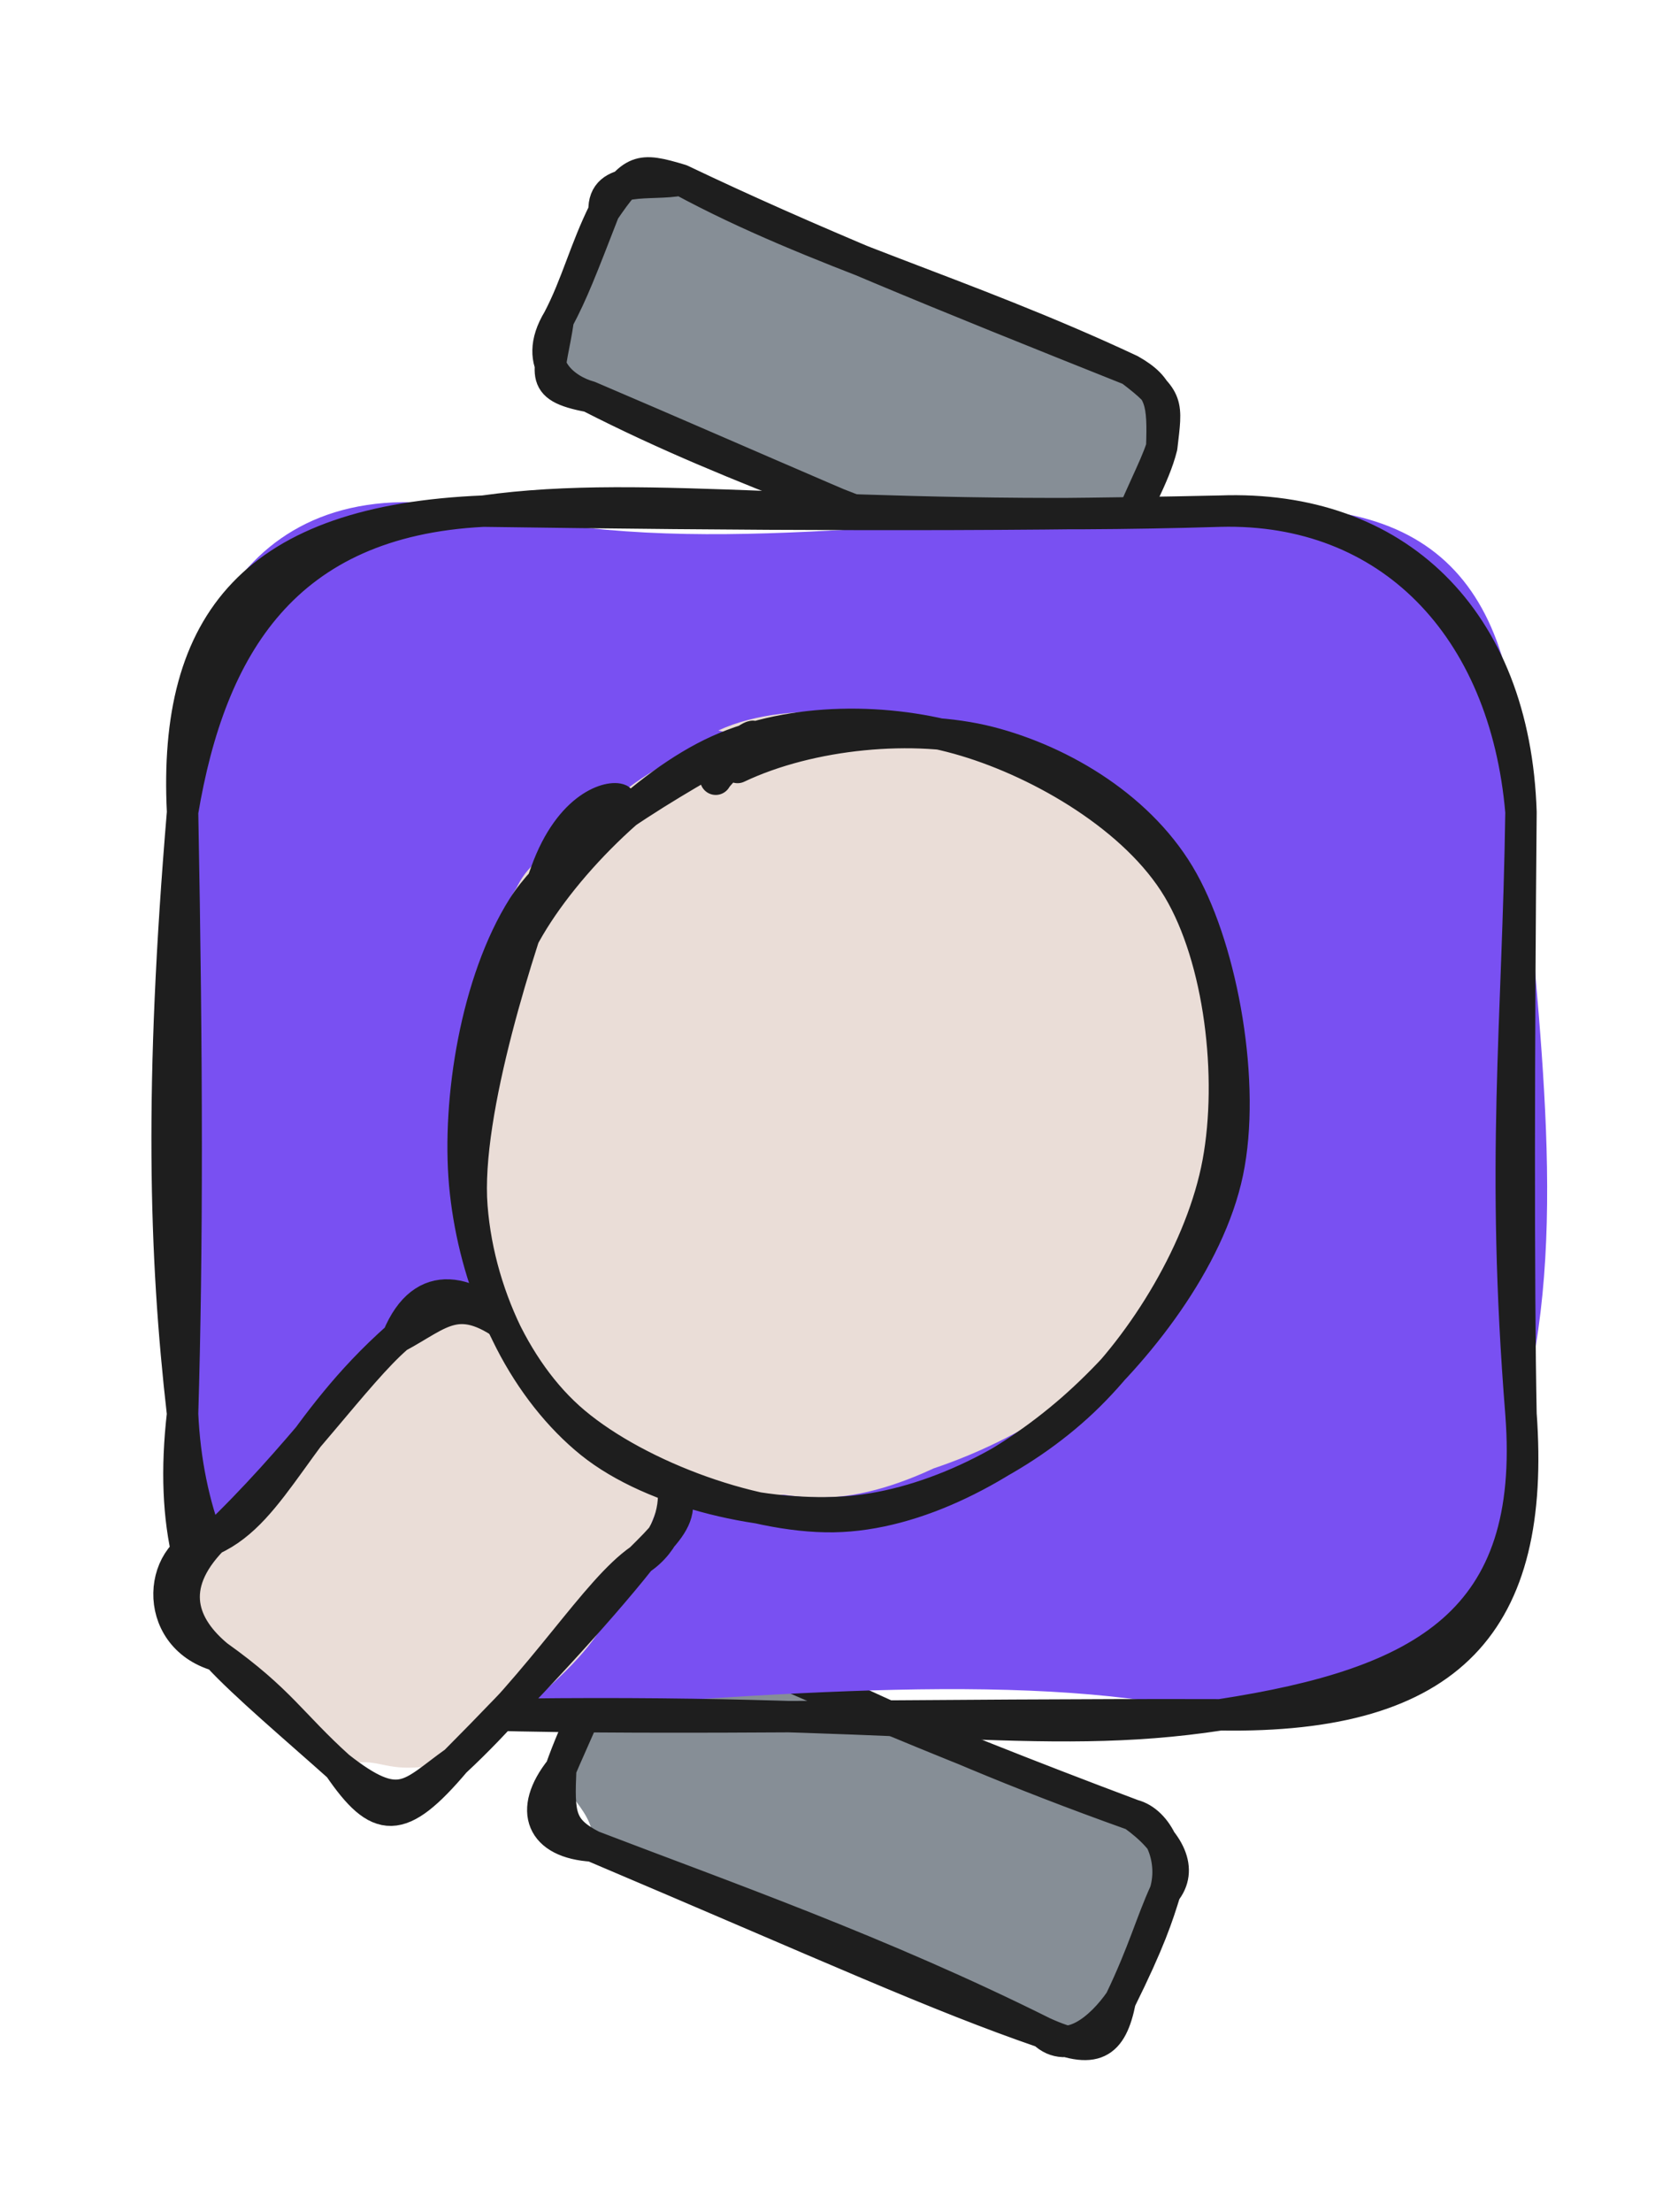 <svg version="1.1" xmlns="http://www.w3.org/2000/svg" viewBox="0 0 106.893 140.842" width="106.893" height="140.842">
  <!-- svg-source:excalidraw -->
  
  <defs>
    <style class="style-fonts">
      @font-face {
        font-family: "Virgil";
        src: url("https://excalidraw.com/Virgil.woff2");
      }
      @font-face {
        font-family: "Cascadia";
        src: url("https://excalidraw.com/Cascadia.woff2");
      }
      @font-face {
        font-family: "Assistant";
        src: url("https://excalidraw.com/Assistant-Regular.woff2");
      }
    </style>
    
  </defs>
  <g stroke-linecap="round" transform="translate(35.686 109.066) rotate(22.461 19.283 7.488)"><path d="M3.74 0 C16.18 -0.08, 29.75 0.41, 34.82 0 C37.57 2.34, 36.71 1.63, 38.57 3.74 C38.2 6.95, 38.13 8.46, 38.57 11.23 C39.59 13.77, 39.76 14.24, 34.82 14.98 C23.43 14.69, 9.19 15.11, 3.74 14.98 C3.2 12.81, 0.25 12.58, 0 11.23 C-0.75 8.69, -0.87 6.75, 0 3.74 C1.68 2.8, -1.22 1.05, 3.74 0" stroke="none" stroke-width="0" fill="#868e96"></path><path d="M3.74 0 C11.79 -0.61, 18.27 0.82, 34.82 0 M3.74 0 C12.16 0.22, 19.93 0.49, 34.82 0 M34.82 0 C37.68 0.67, 39.08 2.01, 38.57 3.74 M34.82 0 C36.41 -0.23, 38.34 1.51, 38.57 3.74 M38.57 3.74 C38.72 5.36, 38.86 6.98, 38.57 11.23 M38.57 3.74 C38.49 5.96, 38.76 7.76, 38.57 11.23 M38.57 11.23 C38.12 13.33, 36.84 15.78, 34.82 14.98 M38.57 11.23 C39.12 14, 38.45 15.11, 34.82 14.98 M34.82 14.98 C23.28 14.16, 12.62 14.75, 3.74 14.98 M34.82 14.98 C27.6 15.42, 20.3 15.13, 3.74 14.98 M3.74 14.98 C1.36 14.79, 0.99 13.94, 0 11.23 M3.74 14.98 C0.67 16.04, -0.94 14.48, 0 11.23 M0 11.23 C-0.16 8.31, 0.17 5.51, 0 3.74 M0 11.23 C0.01 9.31, 0.17 7.28, 0 3.74 M0 3.74 C0.67 1.62, 1.9 -0.72, 3.74 0 M0 3.74 C-0.35 1.6, 0.24 0.35, 3.74 0" stroke="#1e1e1e" stroke-width="2" fill="none"></path></g><g stroke-linecap="round" transform="translate(35.5 16.919) rotate(22.923 19.283 7.488)"><path d="M3.74 0 C15.82 0.44, 22.99 2.35, 34.82 0 C35.46 0.38, 39.66 0.18, 38.57 3.74 C38.14 5.59, 38.92 8.26, 38.57 11.23 C41.01 12.99, 39.84 16.1, 34.82 14.98 C27.22 15.46, 23.49 12.82, 3.74 14.98 C1.5 13.83, 0.96 13.73, 0 11.23 C-0.79 9.5, 0.71 7.21, 0 3.74 C-2.46 2.3, 0.58 1.36, 3.74 0" stroke="none" stroke-width="0" fill="#868e96"></path><path d="M3.74 0 C13.53 0.94, 23 -0.45, 34.82 0 M3.74 0 C12.55 0.4, 21.67 0.27, 34.82 0 M34.82 0 C37.84 0.77, 37.78 1.04, 38.57 3.74 M34.82 0 C37.09 0.26, 37.56 1.12, 38.57 3.74 M38.57 3.74 C38.88 5.72, 38.49 7.95, 38.57 11.23 M38.57 3.74 C38.7 5.29, 38.46 6.97, 38.57 11.23 M38.57 11.23 C38.09 14.53, 37.8 15.21, 34.82 14.98 M38.57 11.23 C39.7 13.87, 37.82 15.18, 34.82 14.98 M34.82 14.98 C24.32 14.61, 14.83 15.79, 3.74 14.98 M34.82 14.98 C24.97 15.25, 15.69 15.02, 3.74 14.98 M3.74 14.98 C2.24 15.18, -0.5 14.66, 0 11.23 M3.74 14.98 C0.31 15.73, 0.89 14.57, 0 11.23 M0 11.23 C0.21 8.74, -0.17 6.47, 0 3.74 M0 11.23 C0.17 9.29, 0.12 7.75, 0 3.74 M0 3.74 C0.65 0.53, 0.94 0.3, 3.74 0 M0 3.74 C-1.01 1.6, 2.13 1.11, 3.74 0" stroke="#1e1e1e" stroke-width="2" fill="none"></path></g><g stroke-linecap="round" transform="translate(11.631 32.546) rotate(0 42.631 38.322)"><path d="M19.16 0 C33.5 3.1, 44.55 0.38, 66.1 0 C80.38 -1.47, 85.28 5.19, 85.26 19.16 C86.4 33.26, 88.36 46.22, 85.26 57.48 C88.76 71.82, 75.77 77.96, 66.1 76.64 C54.61 73.81, 38.06 75.22, 19.16 76.64 C7.72 76.65, 0.27 67.49, 0 57.48 C2.95 48.23, -2.8 36.12, 0 19.16 C-0.93 8.26, 4.17 -3.3, 19.16 0" stroke="none" stroke-width="0" fill="#7950f2"></path><path d="M19.16 0 C29.74 -1.49, 41.56 0.75, 66.1 0 M19.16 0 C35.43 0.23, 51.49 0.33, 66.1 0 M66.1 0 C77.3 -0.41, 84.86 6.84, 85.26 19.16 M66.1 0 C76.86 -0.27, 84.25 7.37, 85.26 19.16 M85.26 19.16 C85.06 32.84, 83.97 41.34, 85.26 57.48 M85.26 19.16 C85.13 33.46, 85.1 49.35, 85.26 57.48 M85.26 57.48 C86.22 70.73, 80.84 76.88, 66.1 76.64 M85.26 57.48 C86.26 70.67, 79.11 74.64, 66.1 76.64 M66.1 76.64 C54.5 78.42, 45.89 76.16, 19.16 76.64 M66.1 76.64 C48.11 76.59, 30.88 76.98, 19.16 76.64 M19.16 76.64 C5.38 78.5, -1.63 71.57, 0 57.48 M19.16 76.64 C8.18 78.33, 0.54 69.47, 0 57.48 M0 57.48 C-1.16 47.36, -1.46 36.53, 0 19.16 M0 57.48 C0.31 47.07, 0.3 35.18, 0 19.16 M0 19.16 C-0.61 6.99, 4.63 0.6, 19.16 0 M0 19.16 C1.77 8.61, 6.51 0.64, 19.16 0" stroke="#1e1e1e" stroke-width="2" fill="none"></path></g><g stroke-linecap="round" transform="translate(13.186 88.178) rotate(312.476 13.975 10.473)"><path d="M5.24 0 C12.39 1.67, 15.97 0.27, 22.71 0 C26.6 -0.09, 29.26 2.04, 27.95 5.24 C28.96 7.9, 29.15 10.48, 27.95 15.71 C26.59 21.23, 29.14 17.63, 22.71 20.95 C17.73 21.52, 18.74 23.63, 5.24 20.95 C1.05 18, 2.72 17.31, 0 15.71 C1.49 12.18, -0.15 9.69, 0 5.24 C0.51 4.71, 3.26 -3.01, 5.24 0" stroke="none" stroke-width="0" fill="#eaddd7"></path><path d="M5.24 0 C9.24 1.71, 14.26 -0.9, 22.71 0 M5.24 0 C12.78 0.53, 19.17 -0.41, 22.71 0 M22.71 0 C25.72 1.06, 27.59 0.79, 27.95 5.24 M22.71 0 C26.7 -1.45, 28.14 1.32, 27.95 5.24 M27.95 5.24 C28.25 10.04, 27.1 13.15, 27.95 15.71 M27.95 5.24 C28.26 9.2, 27.89 12.3, 27.95 15.71 M27.95 15.71 C27.91 21.18, 26.54 21.14, 22.71 20.95 M27.95 15.71 C30.02 17.56, 26.54 21.91, 22.71 20.95 M22.71 20.95 C19.34 20.18, 12.93 21.58, 5.24 20.95 M22.71 20.95 C18.29 21.27, 11.41 21.21, 5.24 20.95 M5.24 20.95 C1.79 20.21, 0.37 20.7, 0 15.71 M5.24 20.95 C-0.17 21.16, -1.01 20.05, 0 15.71 M0 15.71 C-0.03 11.63, 0.6 10.1, 0 5.24 M0 15.71 C-0.04 12.21, -0.22 7.69, 0 5.24 M0 5.24 C-0.14 2.35, 1.03 -0.13, 5.24 0 M0 5.24 C-2.02 1.18, 2.54 -2.23, 5.24 0" stroke="#1e1e1e" stroke-width="2" fill="none"></path></g><g stroke-linecap="round" transform="translate(28.105 46.951) rotate(312.476 25.43 23.859)"><path d="M15.53 2.04 C20.13 -0.26, 27.42 -1.1, 32.59 0.18 C37.76 1.45, 43.41 5.2, 46.53 9.69 C49.65 14.17, 51.78 22, 51.29 27.07 C50.81 32.15, 47.6 36.74, 43.64 40.12 C39.68 43.51, 32.98 47.01, 27.53 47.41 C22.08 47.8, 15.56 45.49, 10.94 42.5 C6.32 39.52, 1.16 34.41, -0.18 29.49 C-1.52 24.57, -0.59 17.97, 2.91 12.98 C6.4 7.98, 16.85 1.53, 20.79 -0.49 C24.73 -2.51, 26.61 0.2, 26.54 0.86 M38.11 1.72 C42.86 3.7, 47.2 10.04, 49.11 15.04 C51.03 20.04, 51.27 27.12, 49.6 31.73 C47.92 36.33, 43.47 40.29, 39.08 42.68 C34.69 45.07, 28.57 46.45, 23.26 46.05 C17.95 45.65, 10.98 43.69, 7.24 40.26 C3.51 36.82, 1.25 30.49, 0.84 25.45 C0.44 20.42, 1.38 14.44, 4.79 10.06 C8.2 5.68, 16.13 0.45, 21.31 -0.85 C26.49 -2.15, 33 1.7, 35.86 2.26 C38.73 2.82, 38.45 1.82, 38.51 2.5" stroke="none" stroke-width="0" fill="#eaddd7"></path><path d="M19.77 1.52 C24.67 0.2, 32.42 0.54, 37.16 2.58 C41.91 4.62, 46.04 9.18, 48.25 13.77 C50.47 18.36, 51.94 25.11, 50.45 30.11 C48.96 35.11, 44 40.84, 39.31 43.77 C34.62 46.7, 27.68 48.07, 22.31 47.69 C16.93 47.31, 10.93 45.03, 7.07 41.48 C3.21 37.92, -0.51 31.49, -0.84 26.35 C-1.16 21.2, 0.99 15.05, 5.14 10.61 C9.28 6.17, 19.78 1.47, 24.03 -0.29 C28.27 -2.06, 30.43 -0.53, 30.61 0.05 M37.19 4.21 C41.96 6.15, 46.89 10.63, 49.2 14.93 C51.5 19.23, 52.67 25.06, 51.01 30.02 C49.36 34.97, 44.19 41.72, 39.26 44.64 C34.33 47.56, 26.96 48.13, 21.44 47.52 C15.92 46.9, 9.81 44.81, 6.14 40.93 C2.47 37.05, -0.54 29.49, -0.59 24.22 C-0.63 18.95, 2.22 13.33, 5.88 9.31 C9.55 5.3, 15.93 1.12, 21.39 0.13 C26.86 -0.86, 36.3 2.78, 38.68 3.37 C41.06 3.97, 36.13 3.54, 35.7 3.69" stroke="#1e1e1e" stroke-width="2" fill="none"></path></g></svg>